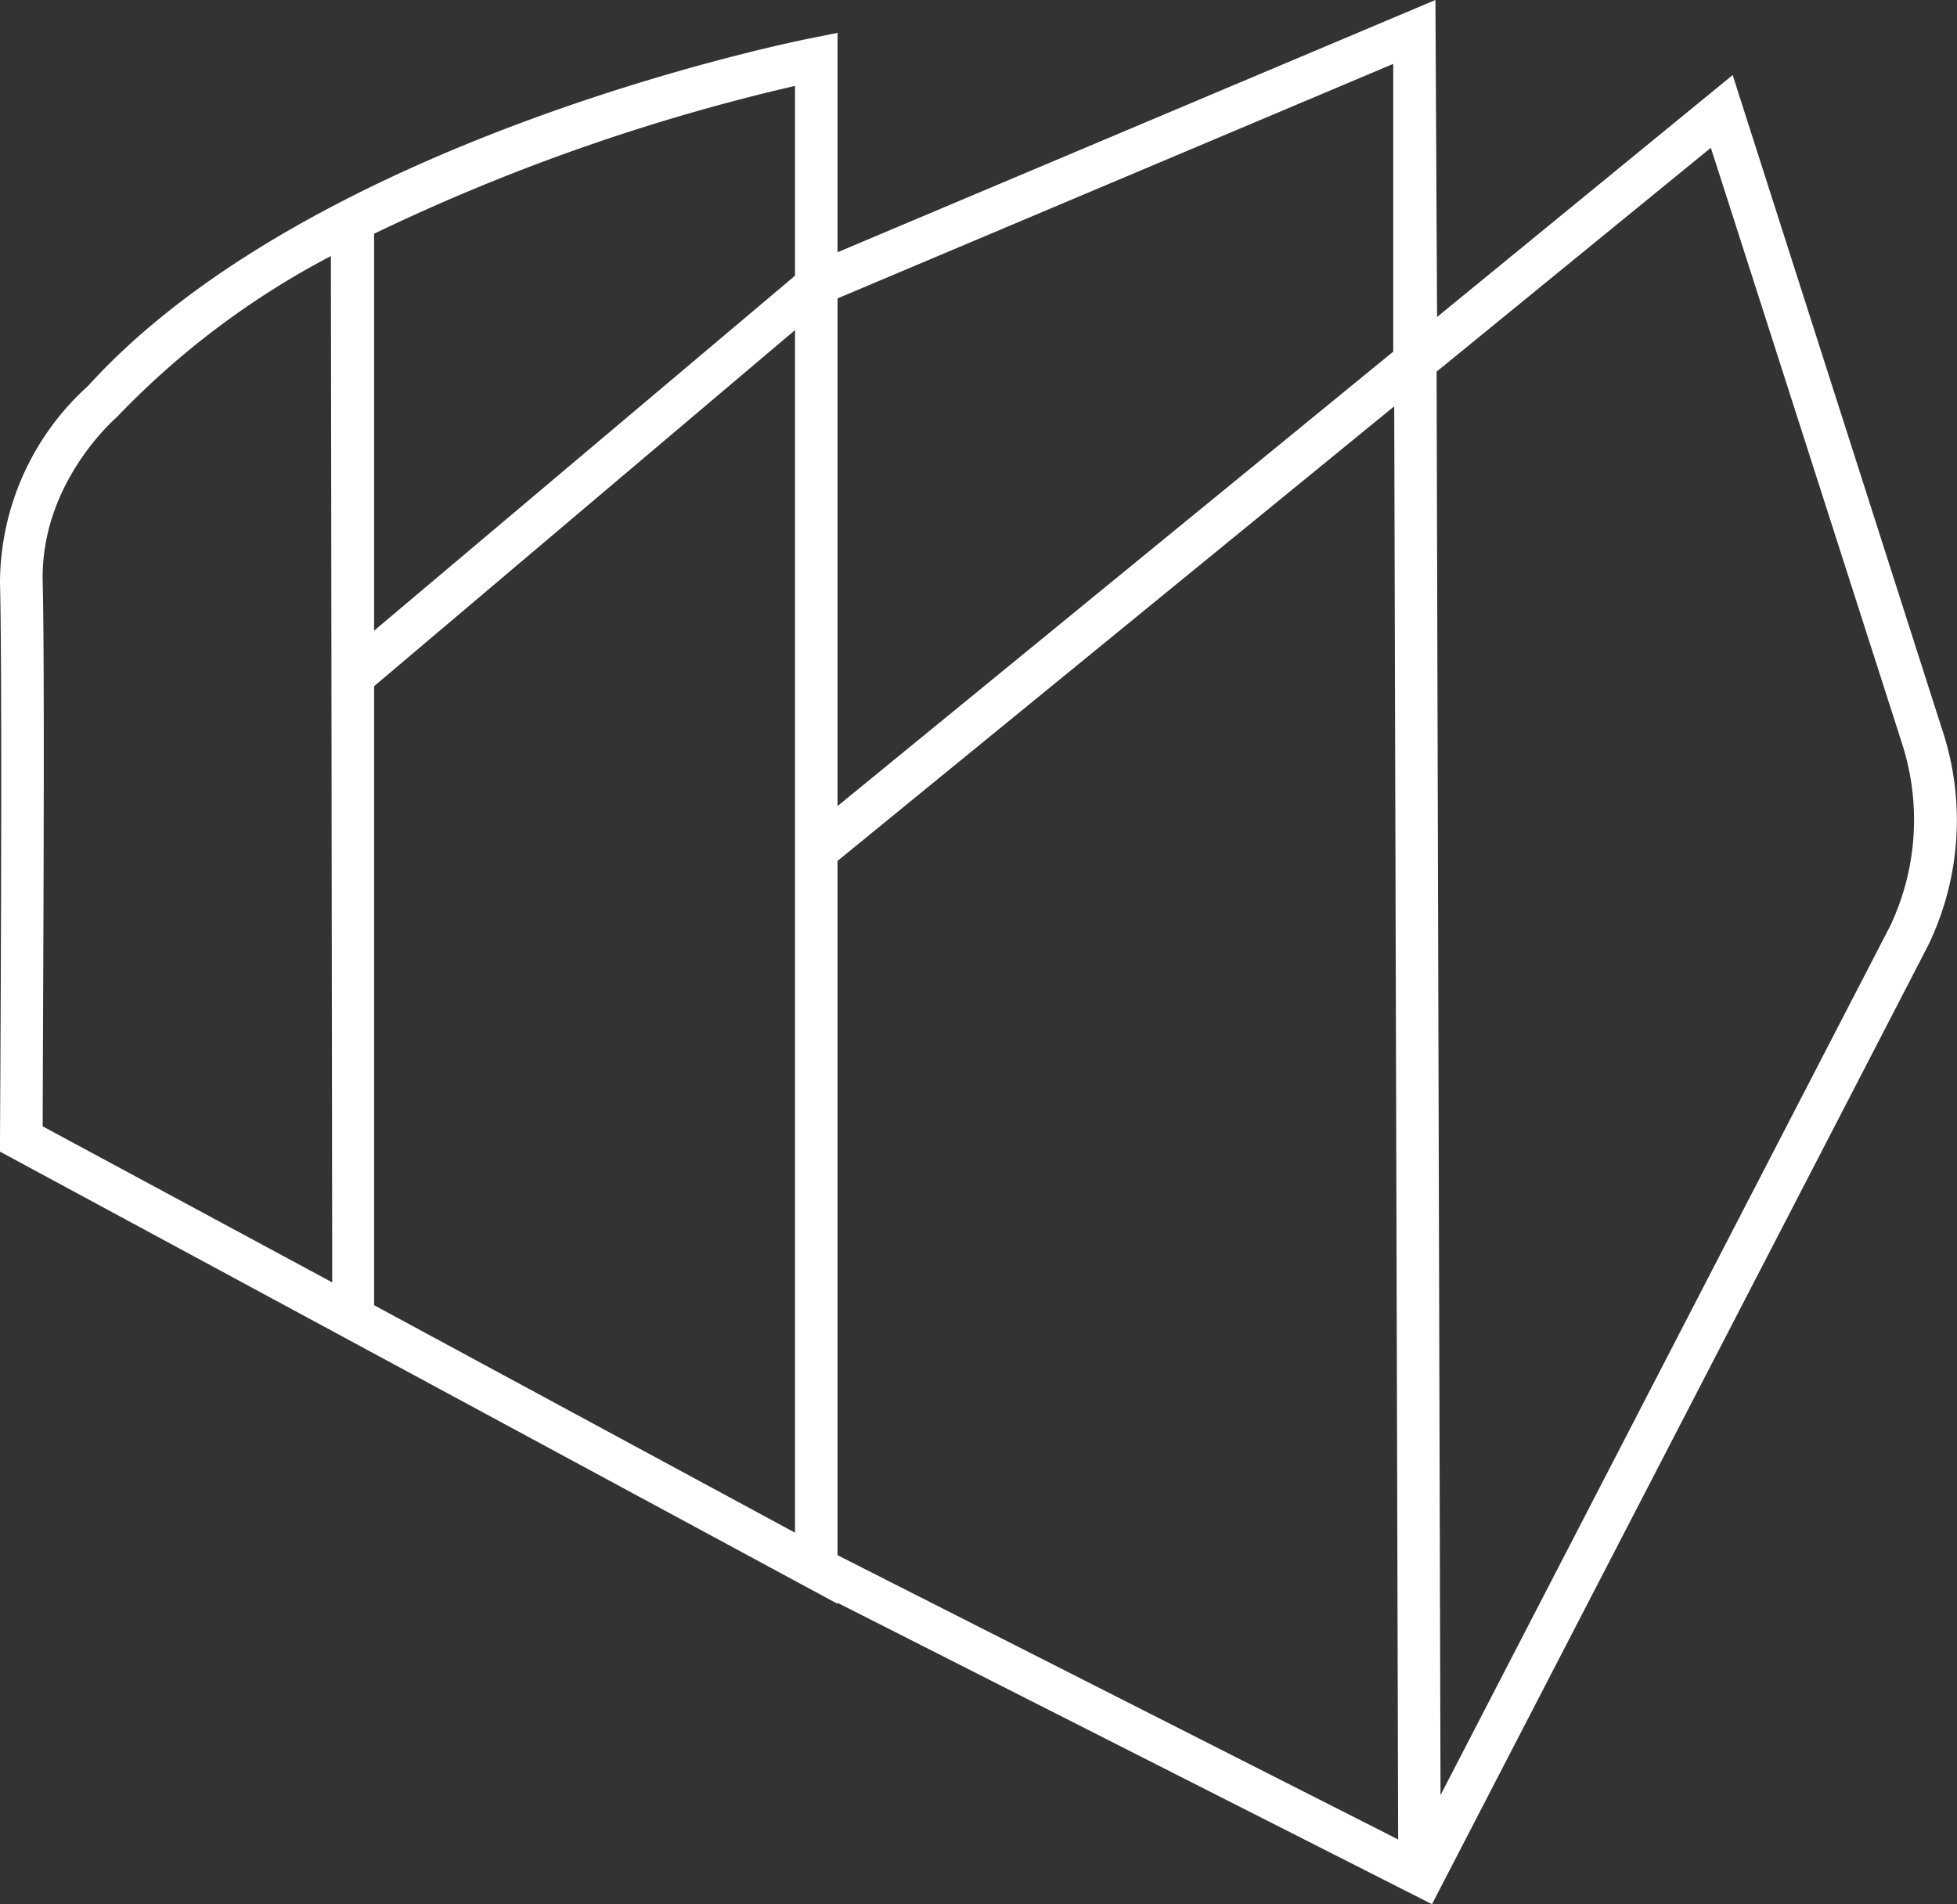 <svg xmlns="http://www.w3.org/2000/svg" viewBox="0 0 119.17 115.93"><rect x="0" y="0" width="119.17" height="115.93" fill="#333333" stroke="none"/><defs><style>.cls-1{fill:#fff;}</style></defs><title>Fichier 14</title><g id="Calque_2" data-name="Calque 2"><g id="Calque_1-2" data-name="Calque 1"><path class="cls-1" d="M118.23,44.31,105.51,4.57l-18,14.73L87.41,0,51,15.36V2l-1.54.31C48.21,2.55,19,8.47,5.36,23.5A16.19,16.19,0,0,0,0,35.5c.17,6.63,0,33.57,0,33.84v.78L51,97.65v-.06l36.2,18.35S114,64.18,117.41,57.57A17.49,17.49,0,0,0,118.23,44.31Zm-98,33.77L2.6,68.58c0-4.49.15-27.11,0-33.14S7,25.51,7.15,25.36a50.27,50.27,0,0,1,13-9.77ZM48.41,93.32,22.78,79.47V41.78L48.41,20.1Zm0-76.53L22.78,38.4V14.23a123,123,0,0,1,25.63-9ZM51,18.17,84.84,3.89l0,17.52L51,49.08Zm0,76.52V52.42L84.9,24.74,85.14,112Zm64.1-38.31L87.72,109.3l-.24-86.67L104.18,9l.95,2.95,10.67,33.25A15.11,15.11,0,0,1,115.1,56.38Z"/></g></g></svg>